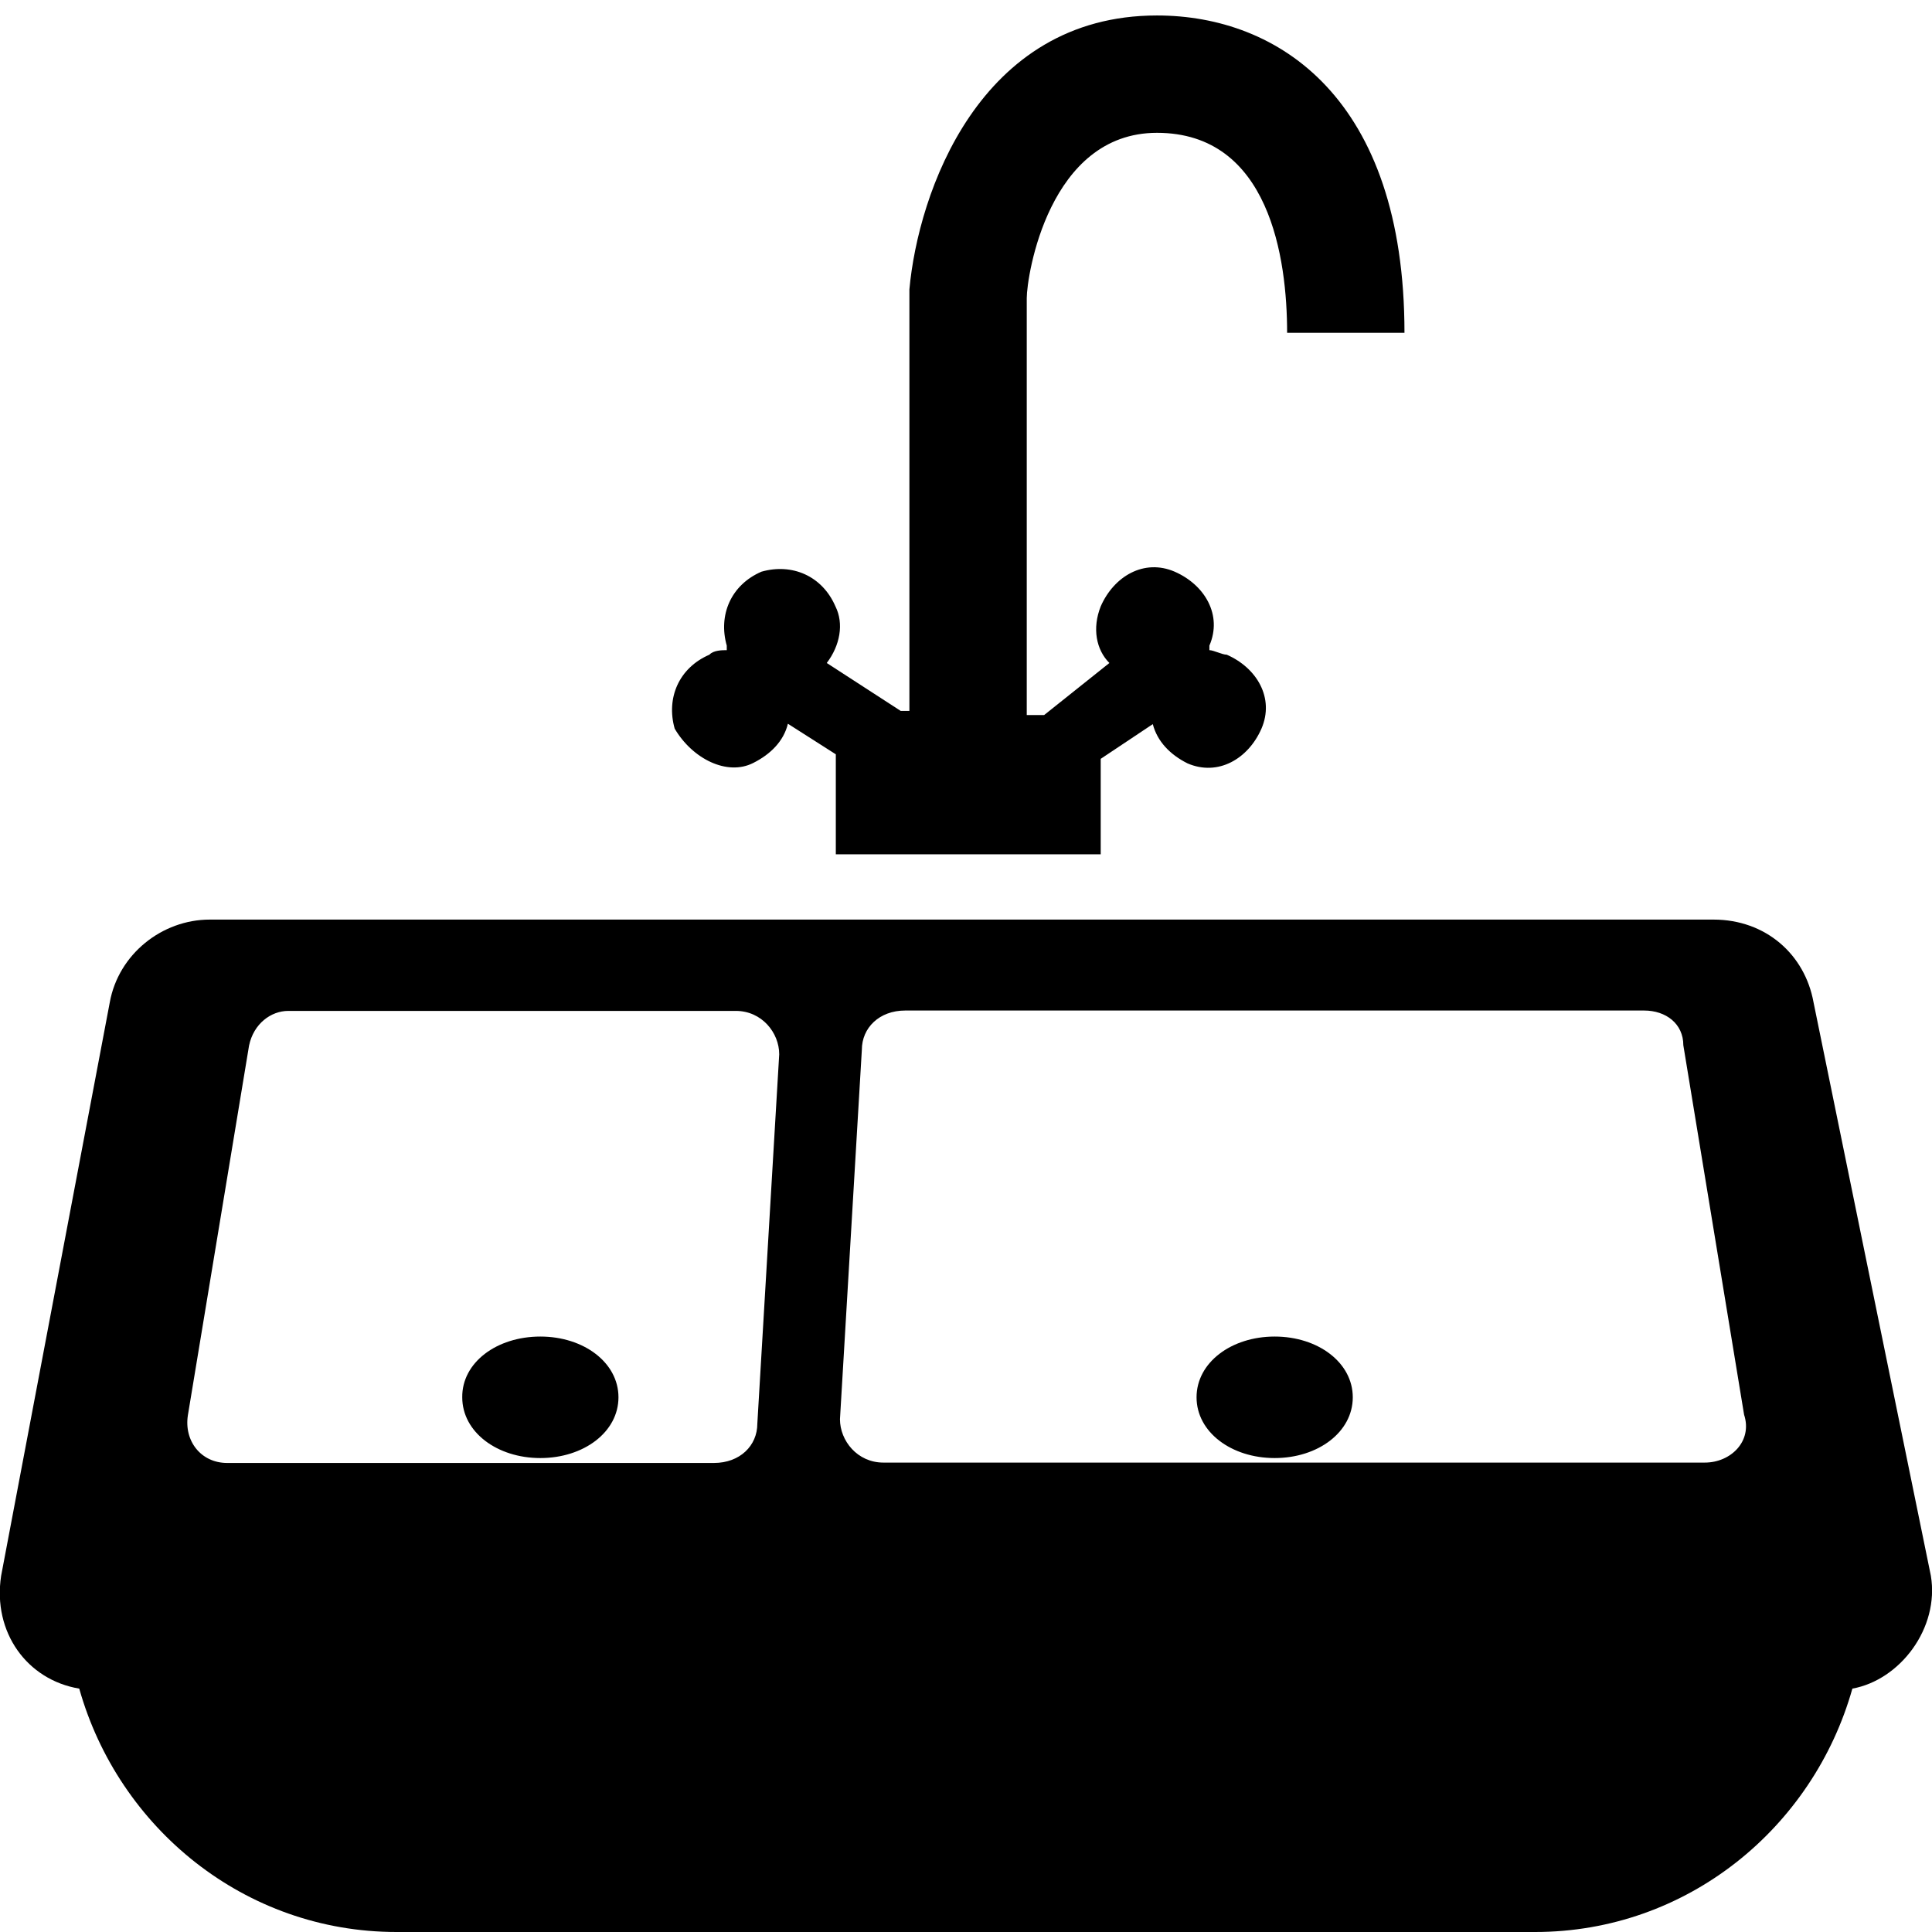 <?xml version="1.0" encoding="utf-8"?>
<!-- Generator: Adobe Illustrator 23.0.4, SVG Export Plug-In . SVG Version: 6.00 Build 0)  -->
<svg version="1.1" id="Layer_1" xmlns="http://www.w3.org/2000/svg" xmlns:xlink="http://www.w3.org/1999/xlink" x="0px" y="0px"
	 viewBox="0 0 512 512" style="enable-background:new 0 0 512 512;" xml:space="preserve">
<path d="M511.7,417.6l-31.1-152c-2.3-12.7-12.7-21.9-26.5-21.9H55.6c-12.7,0-24.2,9.2-26.5,21.9l-28.8,152
	c-2.3,15,6.9,27.6,20.7,29.9c10.4,36.9,43.8,64.5,84.1,64.5h301.7c40.3,0,73.7-27.6,84.1-64.5C503.6,445.2,514,431.4,511.7,417.6z
	 M200.7,377.3c0,5.8-4.6,10.4-11.5,10.4h-129c-6.9,0-11.5-5.8-10.4-12.7L66,277.1c1.2-5.8,5.8-9.2,10.4-9.2H195
	c6.9,0,11.5,5.8,11.5,11.5L200.7,377.3z M451.8,387.6H234.1c-6.9,0-11.5-5.8-11.5-11.5l5.8-97.9c0-5.8,4.6-10.4,11.5-10.4h195.8
	c5.8,0,10.4,3.5,10.4,9.2l16.1,97.9C464.5,381.9,458.7,387.6,451.8,387.6z M199.6,202.2c4.6-2.3,8.1-5.8,9.2-10.4l12.7,8.1v26.5
	h70.2v-25.3l13.8-9.2c1.2,4.6,4.6,8.1,9.2,10.4c8.1,3.5,16.1-1.2,19.6-9.2c3.5-8.1-1.2-16.1-9.2-19.6c-1.2,0-3.5-1.2-4.6-1.2
	c0,0,0,0,0-1.2l0,0c3.5-8.1-1.2-16.1-9.2-19.6c-8.1-3.5-16.1,1.2-19.6,9.2c-2.3,5.8-1.2,11.5,2.3,15l-17.3,13.8h-4.6V79
	c0-5.8,5.8-43.8,34.5-43.8c29.9,0,34.5,33.4,34.5,53h31.1c0-62.2-33.4-84.1-65.6-84.1c-47.2,0-63.3,47.2-65.6,72.6v111.7h-2.3
	l-19.6-12.7c3.5-4.6,4.6-10.4,2.3-15c-3.5-8.1-11.5-11.5-19.6-9.2c-8.1,3.5-11.5,11.5-9.2,19.6l0,0c0,0,0,0,0,1.2
	c-1.2,0-3.5,0-4.6,1.2c-8.1,3.5-11.5,11.5-9.2,19.6C183.5,201.1,192.7,205.7,199.6,202.2z M337.8,354.2c11.5,0,20.7,6.9,20.7,16.1
	c0,9.2-9.2,16.1-20.7,16.1s-20.7-6.9-20.7-16.1C317.1,361.1,326.3,354.2,337.8,354.2z M143.2,354.2c11.5,0,20.7,6.9,20.7,16.1
	c0,9.2-9.2,16.1-20.7,16.1c-11.5,0-20.7-6.9-20.7-16.1C122.4,361.1,131.6,354.2,143.2,354.2z"/>
</svg>
